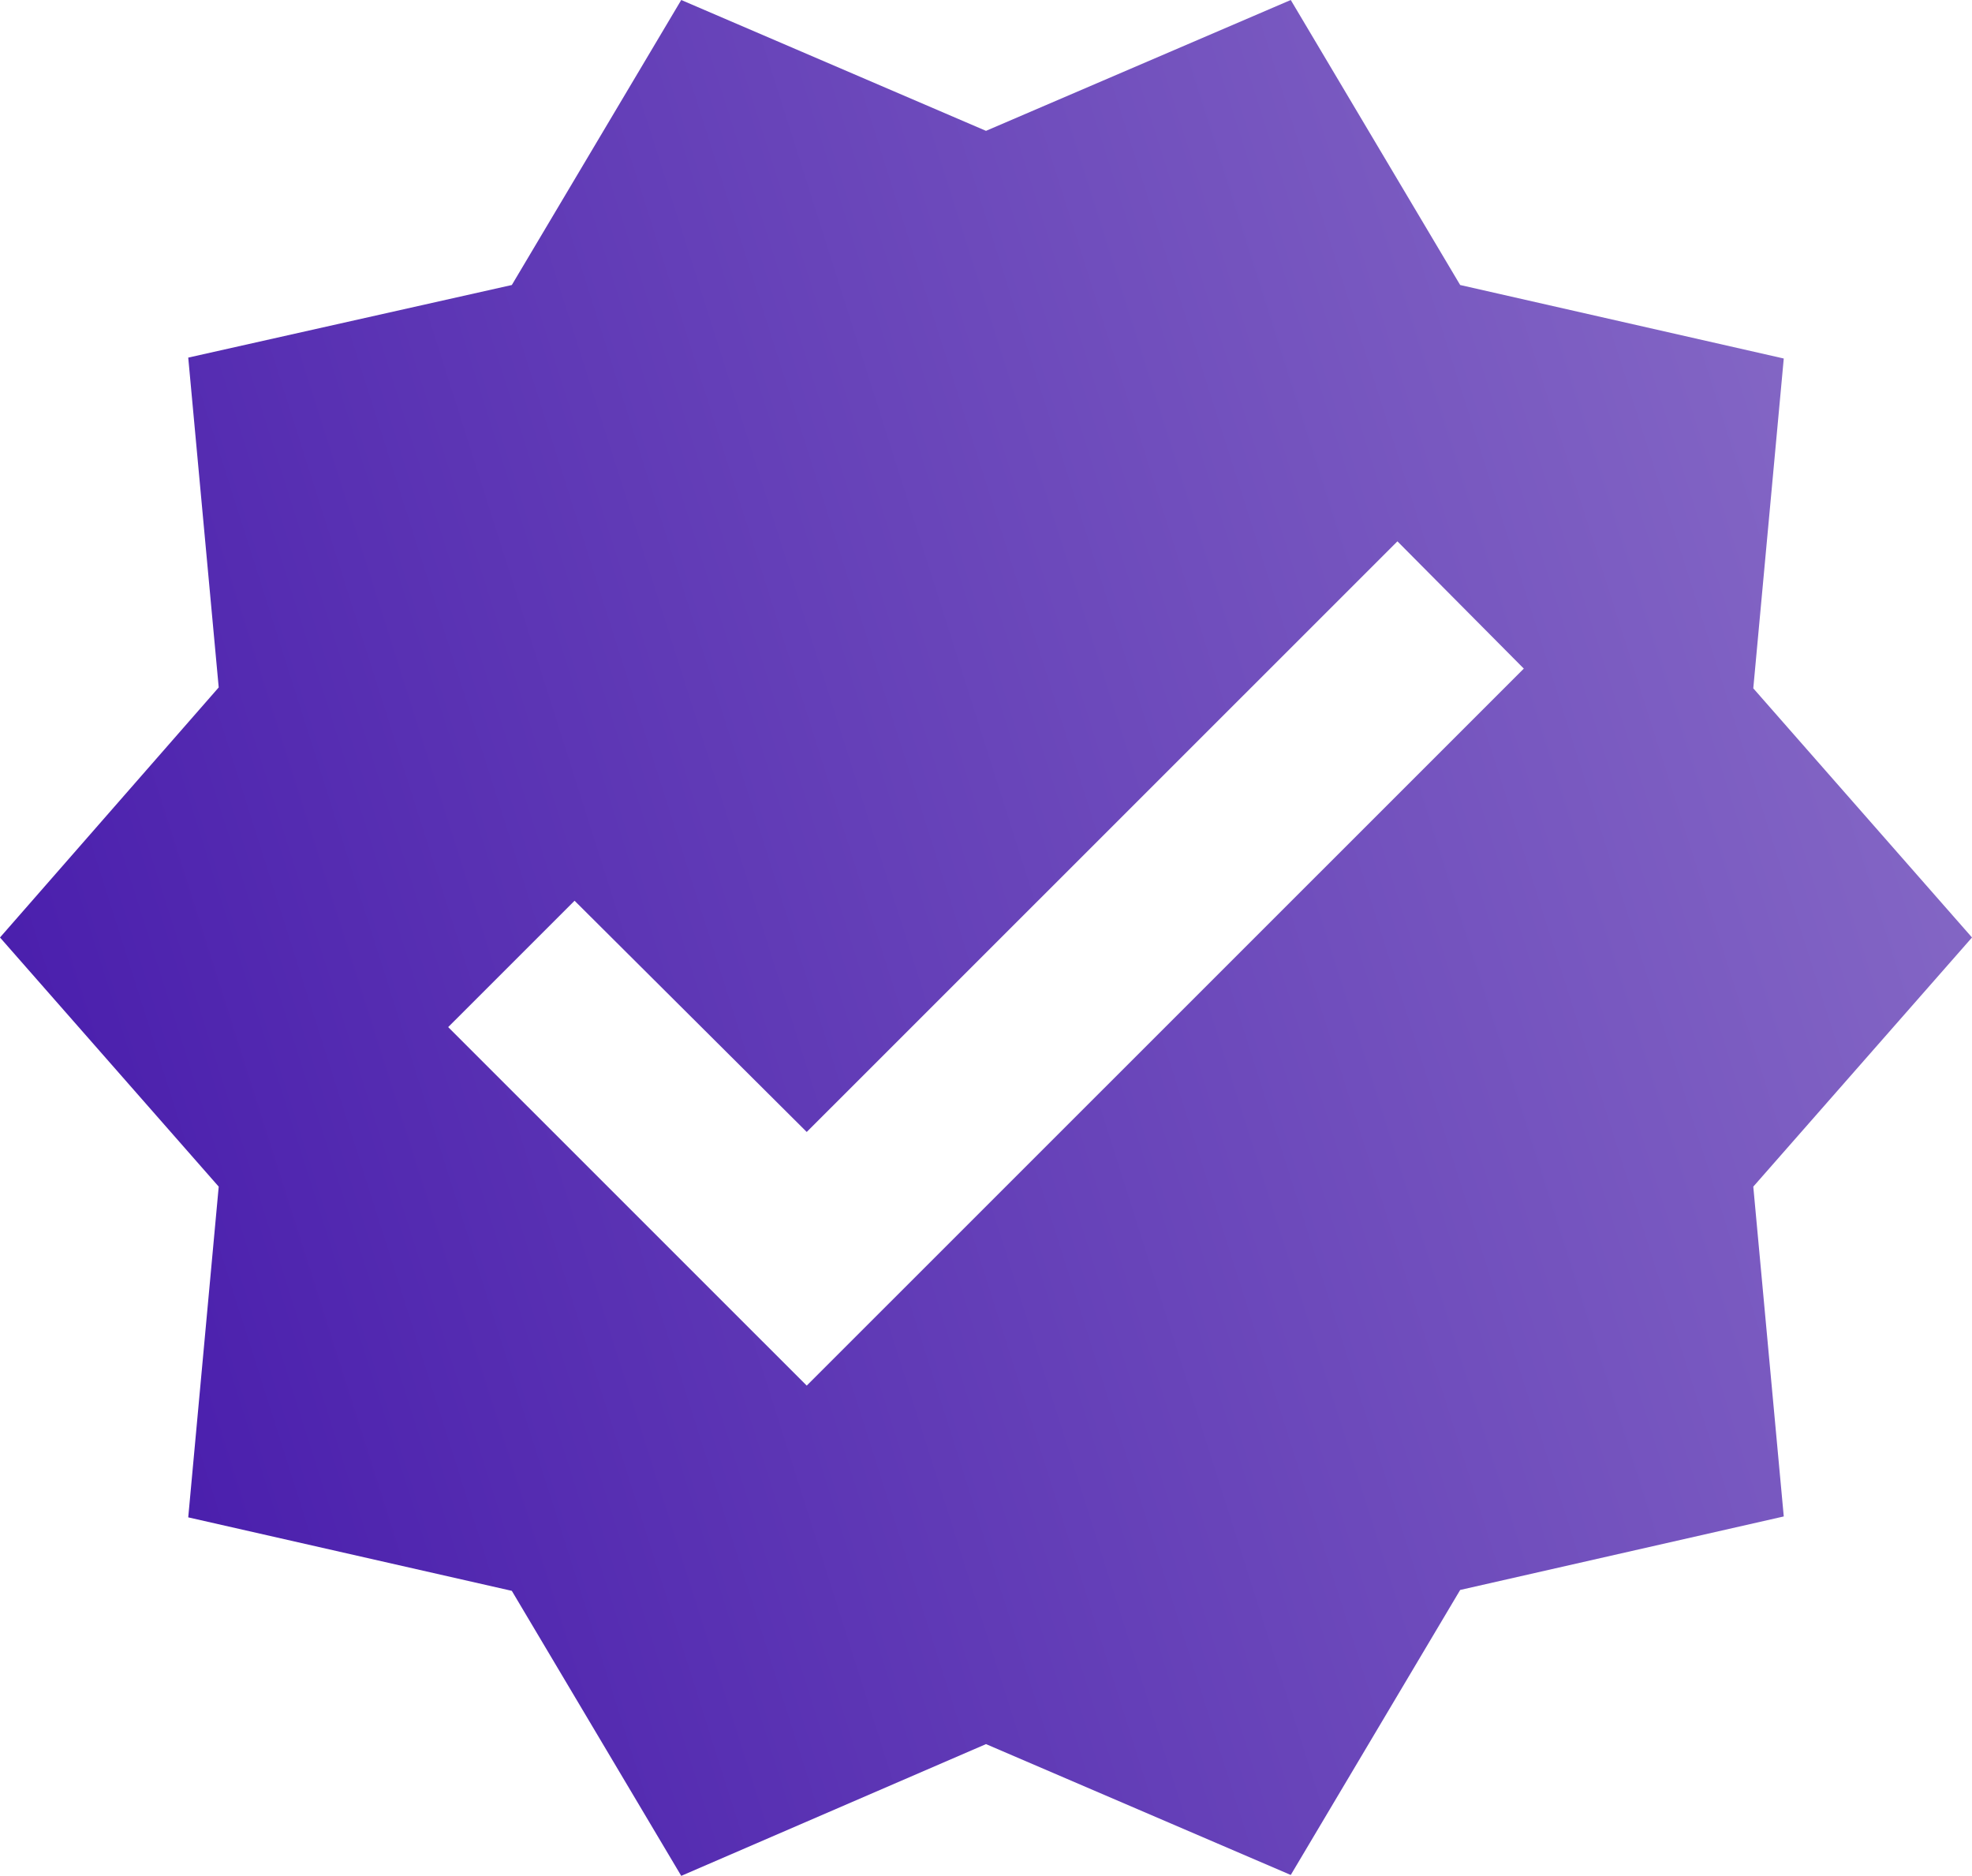 <svg width="266" height="253" viewBox="0 0 266 253" fill="none" xmlns="http://www.w3.org/2000/svg">
<path d="M266 126.44L236.498 92.835L240.609 48.352L196.961 38.44L174.109 0L133 17.648L91.891 0L69.039 38.44L25.391 48.231L29.502 92.714L0 126.44L29.502 160.044L25.391 204.648L69.039 214.56L91.891 253L133 235.231L174.109 252.879L196.961 214.44L240.609 204.527L236.498 160.044L266 126.44ZM108.818 186.879L60.455 138.527L77.503 121.484L108.818 152.67L188.497 73.011L205.545 90.176L108.818 186.879Z" fill="url(#paint0_linear_9_934)"/>
<defs>
<linearGradient id="paint0_linear_9_934" x1="-22.726" y1="200.106" x2="265.924" y2="108.551" gradientUnits="userSpaceOnUse">
<stop stop-color="#4113A9"/>
<stop offset="1" stop-color="#8467C5"/>
</linearGradient>
</defs>
</svg>
